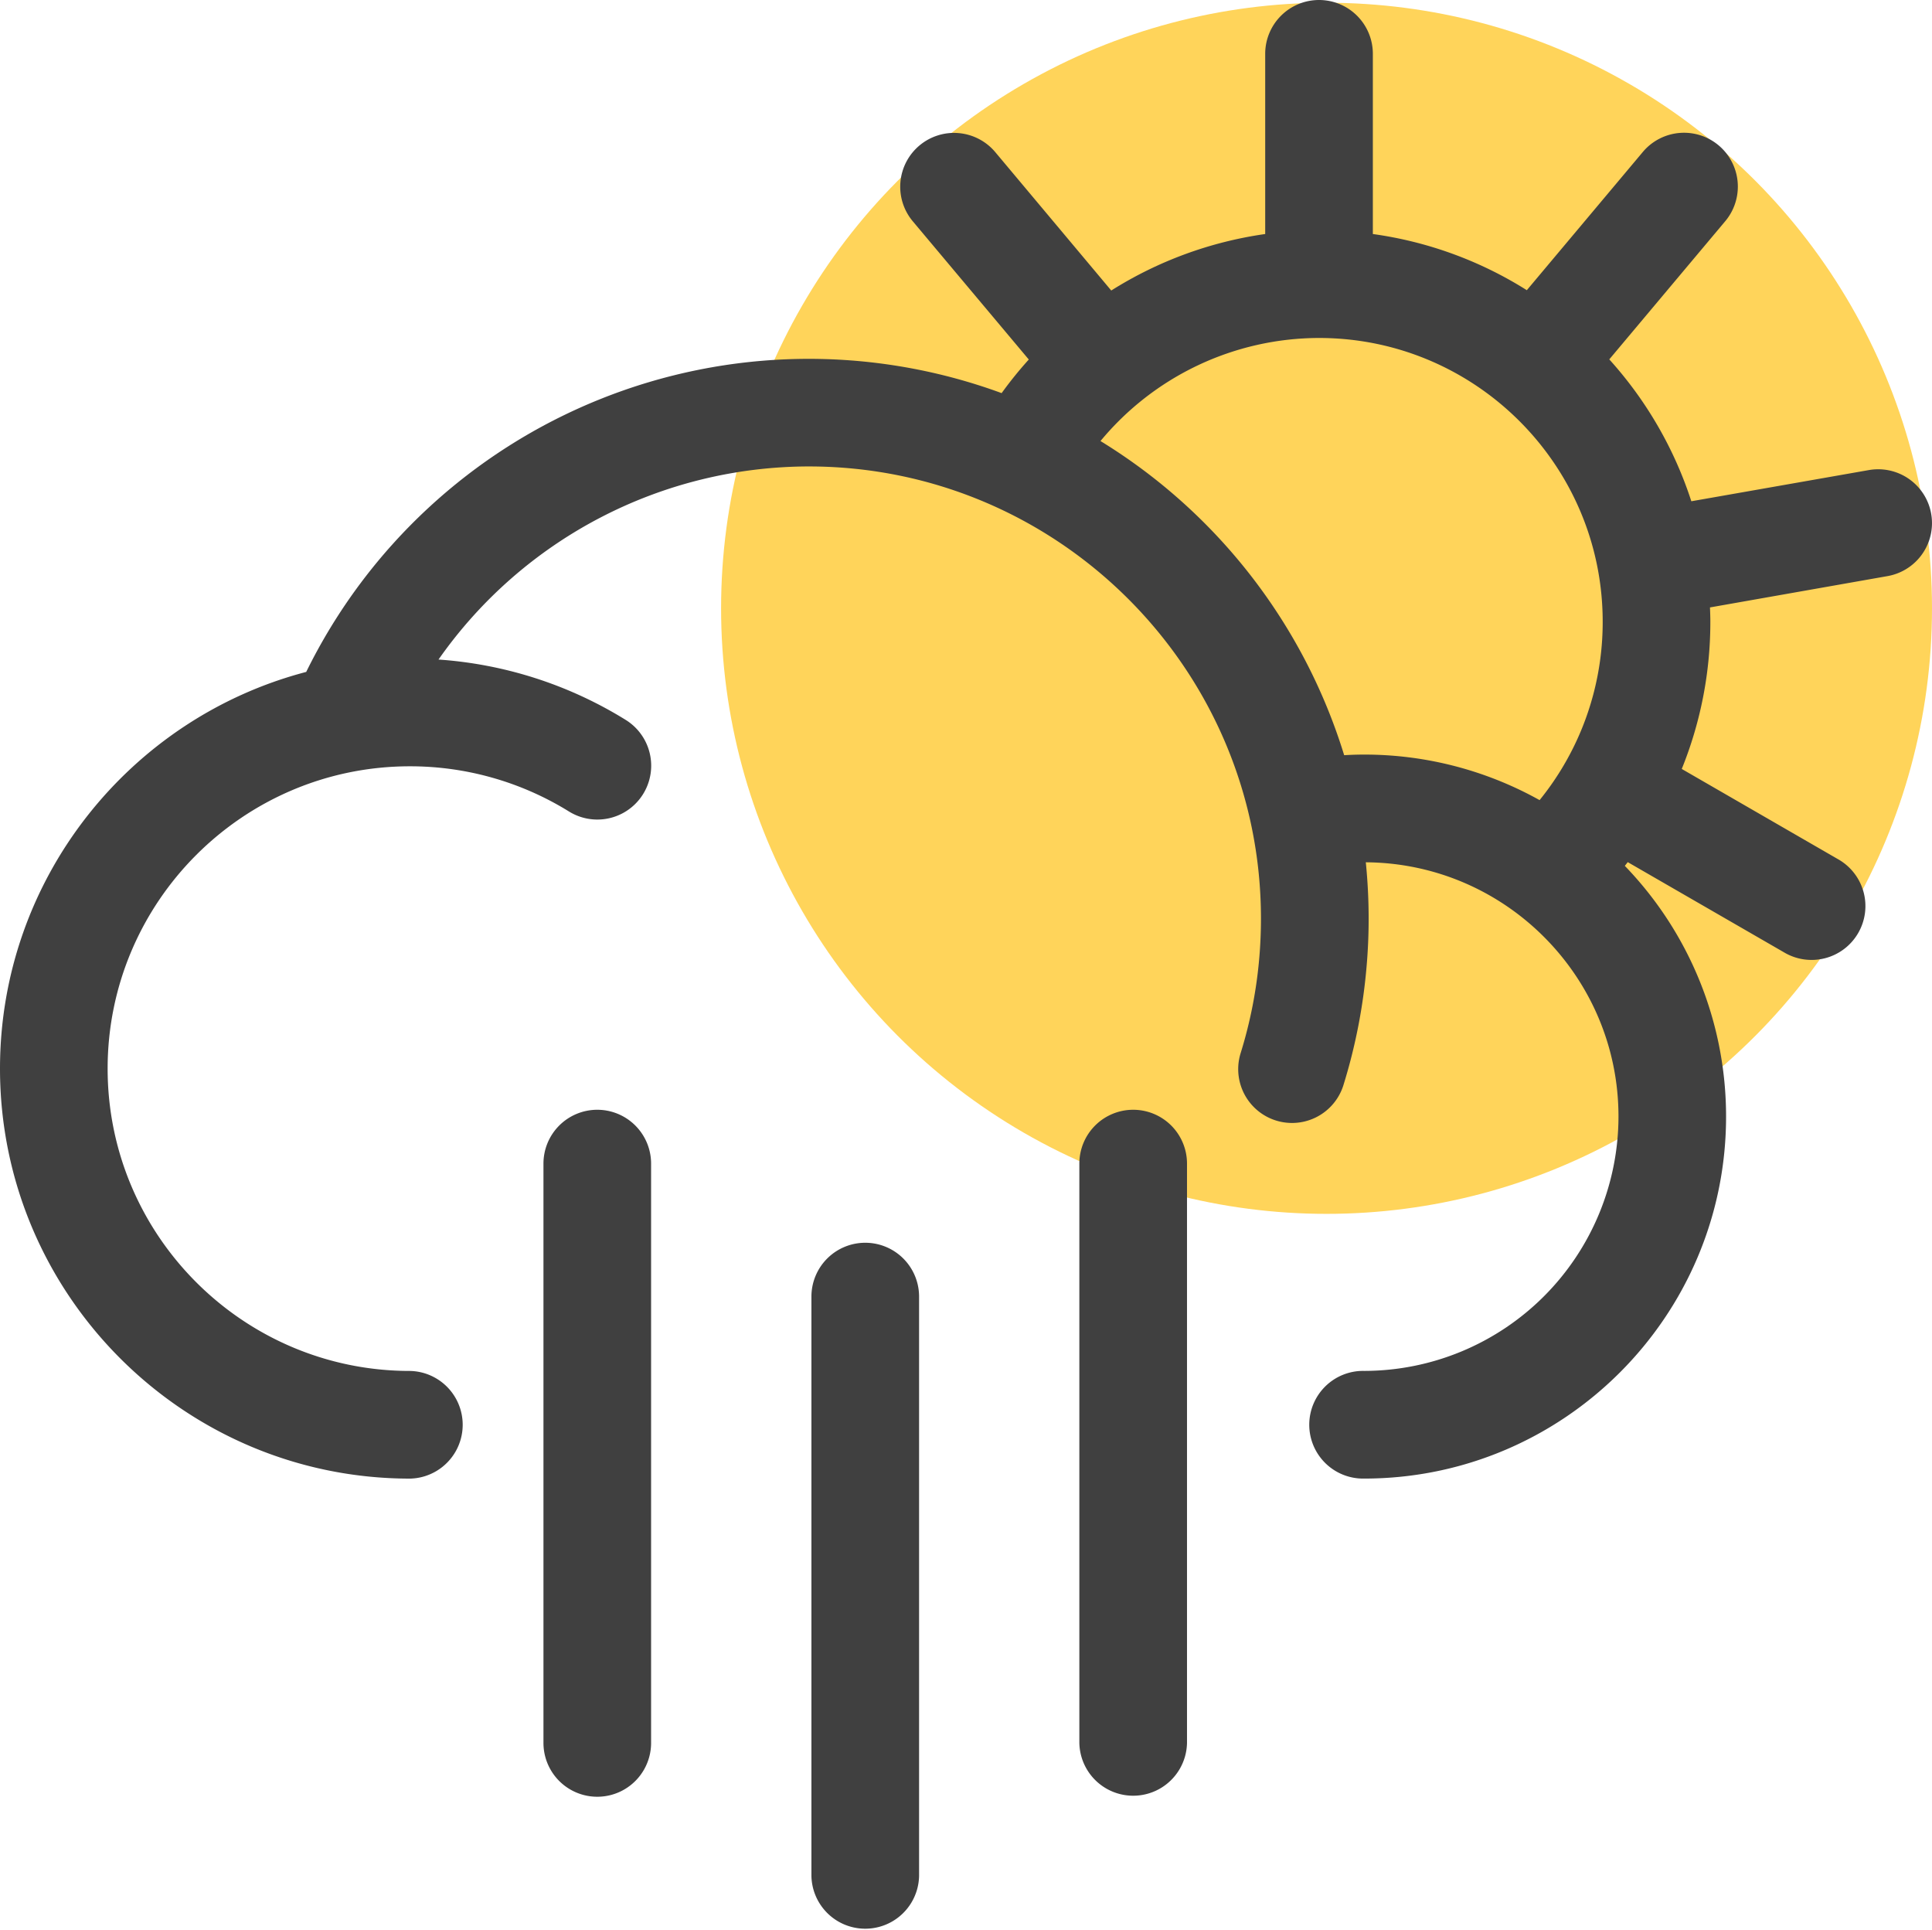 <svg xmlns="http://www.w3.org/2000/svg" viewBox="0 0 949.54 948.27"><g id="Layer_2" data-name="Layer 2"><g id="Layer_3" data-name="Layer 3"><g id="rain_heavy_sun"><circle cx="651.97" cy="298.92" r="297.57" style="fill:#ffd45a"/><g id="Page-1"><path id="Rain_Heavy_Sun-2" data-name="Rain Heavy Sun" d="M425.26,610.69a26.46,26.46,0,0,1,26.45,26.46h0V921.82a26.46,26.46,0,0,1-52.91,0h0V637.15A26.46,26.46,0,0,1,425.26,610.69ZM293.58,545.34A26.46,26.46,0,0,1,320,571.8h0V856.47a26.45,26.45,0,0,1-52.9,0h0V571.8A26.46,26.46,0,0,1,293.58,545.34Zm263.35,0a26.46,26.46,0,0,1,26.46,26.46h0V856.47a26.46,26.46,0,0,1-52.91,0h0V571.8A26.46,26.46,0,0,1,556.93,545.34ZM648.28,0a26.45,26.45,0,0,1,26.45,26.45h0V115a190.92,190.92,0,0,1,75.67,27.6h0l57-67.91a26.45,26.45,0,1,1,40.53,34h0l-57,67.91a192.44,192.44,0,0,1,40.33,69.72h0L918.49,231a26.45,26.45,0,1,1,9.19,52.1h0l-87.26,15.39c.09,2.33.18,4.67.18,7a192.24,192.24,0,0,1-14.05,72.37h0l76.62,44.24a26.46,26.46,0,1,1-26.46,45.82h0L800,423.65l-1.43,1.84a177.22,177.22,0,0,1,49.76,123.19c0,98.09-79.8,177.89-177.88,177.89a26.46,26.46,0,1,1,0-52.91,125.12,125.12,0,0,0,125-125c0-68.64-55.64-124.49-124.18-124.93.91,9.11,1.39,18.35,1.39,27.7,0,7.74-.33,15.6-1,23.36a274.46,274.46,0,0,1-11.39,58.44,26.45,26.45,0,0,1-50.52-15.72,220.9,220.9,0,0,0,9.19-47.15c.53-6.29.8-12.66.8-18.93,0-122.53-99.69-222.22-222.22-222.22a222.54,222.54,0,0,0-182,94.89,200.87,200.87,0,0,1,92,29.66,26.45,26.45,0,1,1-27.89,45,148.2,148.2,0,0,0-78.17-22.2c-81.92,0-148.56,66.64-148.56,148.56s66.64,148.56,148.56,148.56a26.46,26.46,0,0,1,0,52.91C90.38,726.57,0,636.19,0,525.1c0-93.49,64-172.29,150.5-194.92a275.18,275.18,0,0,1,341.78-137,194,194,0,0,1,13.35-16.51h0l-57-67.91a26.45,26.45,0,0,1,40.53-34h0l57,68A192.63,192.63,0,0,1,621.82,115h0V26.45A26.46,26.46,0,0,1,648.28,0Zm0,166.08a139.77,139.77,0,0,0-107.41,50.65A276.37,276.37,0,0,1,660.63,371.1c3.27-.19,6.54-.3,9.82-.3a176.71,176.71,0,0,1,86.23,22.38,139.28,139.28,0,0,0,12.21-17.7,2.24,2.24,0,0,1,.13-.27,1.21,1.21,0,0,1,.14-.2,138.66,138.66,0,0,0,18.53-69.51C787.69,228.62,725.16,166.08,648.28,166.08Z" style="fill:#404040;fill-rule:evenodd"/></g></g></g></g></svg>